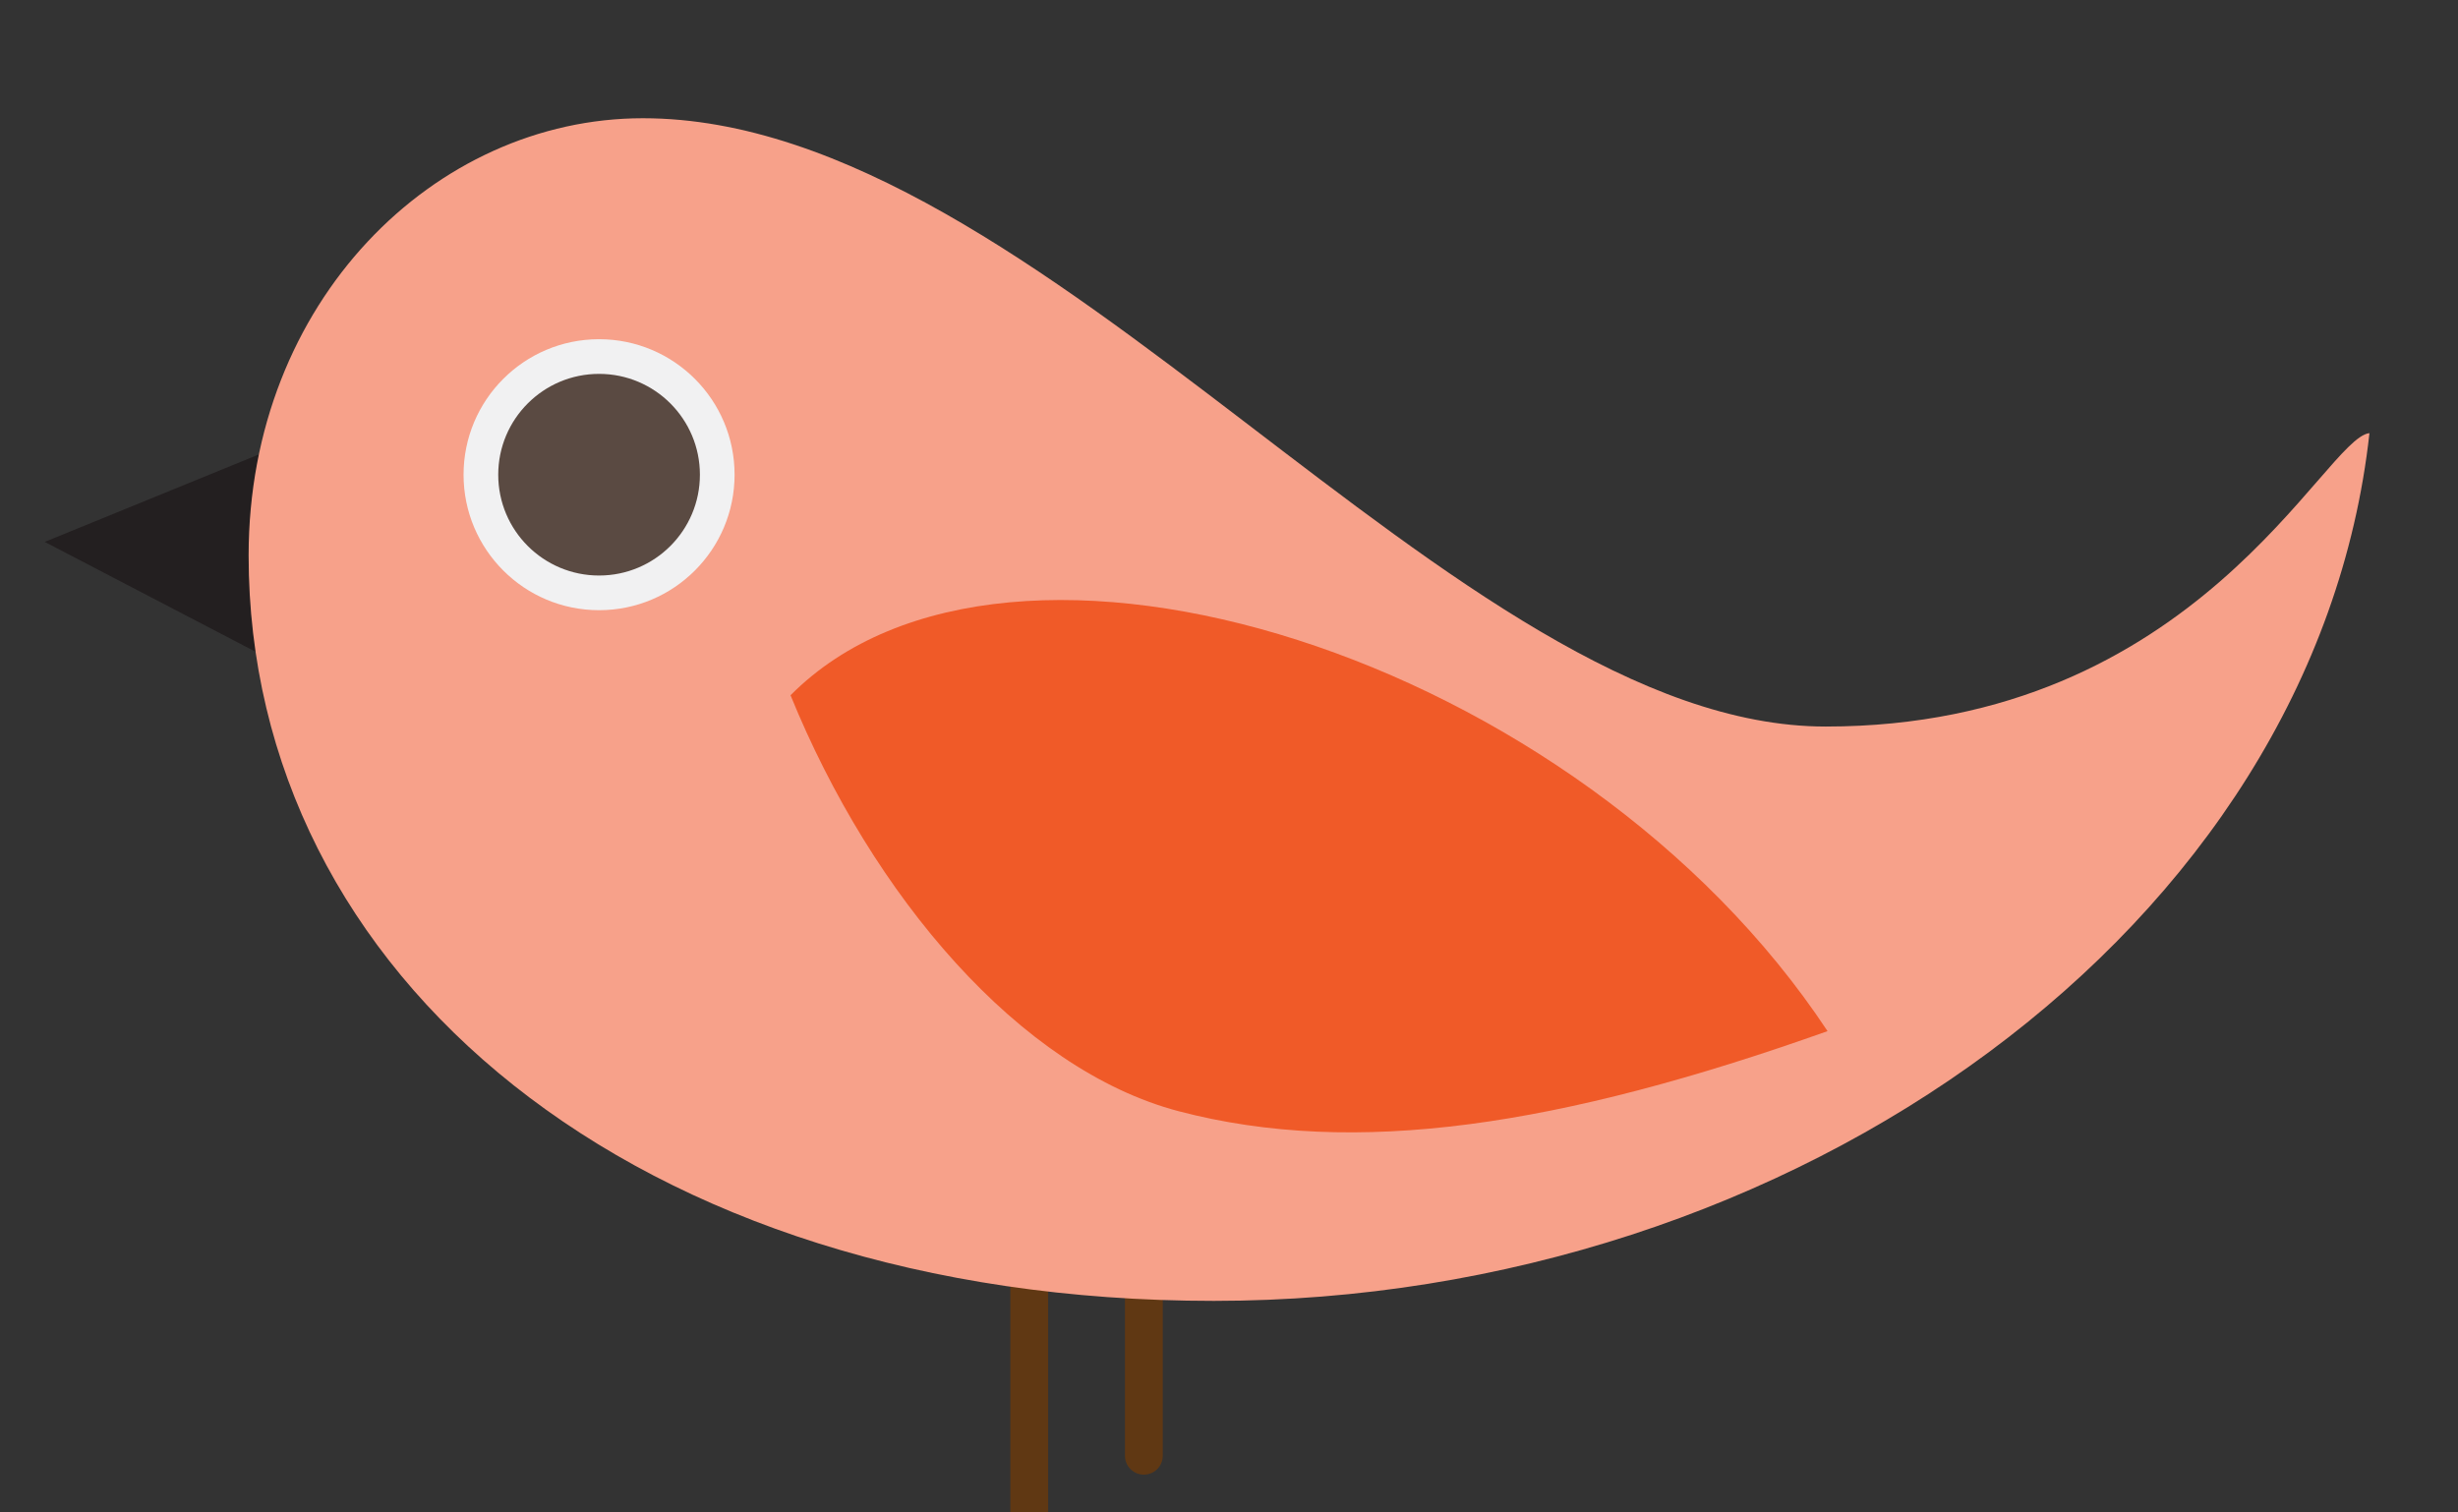 <?xml version="1.0" encoding="utf-8"?>
<!-- Generator: Adobe Illustrator 16.0.0, SVG Export Plug-In . SVG Version: 6.00 Build 0)  -->
<!DOCTYPE svg PUBLIC "-//W3C//DTD SVG 1.0//EN" "http://www.w3.org/TR/2001/REC-SVG-20010904/DTD/svg10.dtd">
<svg version="1.0" id="Layer_1" xmlns="http://www.w3.org/2000/svg" xmlns:xlink="http://www.w3.org/1999/xlink" x="0px" y="0px"
	 width="130px" height="80px" viewBox="0 0 130 80" enable-background="new 0 0 130 80" xml:space="preserve">
<rect x="0" y="0" width="130" height="80" fill="#333333" stroke="none"/>
<g>
	
		<line fill="none" stroke="#603813" stroke-width="2" stroke-linecap="round" stroke-miterlimit="10" x1="54.435" y1="66.878" x2="54.435" y2="80"/>
	
		<line fill="none" stroke="#603813" stroke-width="2" stroke-linecap="round" stroke-miterlimit="10" x1="60.497" y1="63.878" x2="60.497" y2="77"/>
	<g>
		<polygon fill="#231F20" points="19.382,21.713 2.365,28.663 19.382,37.531 		"/>
		<path fill="#F7A18A" d="M34.002,6.254c21.211,0,42.9,32.176,62.555,32.176c19.653,0,26.362-15.279,28.76-15.519
			C122.441,49.035,94.879,68.809,64.2,68.809c-30.678,0-51.051-17.257-51.051-39.427C13.149,15.96,22.977,6.254,34.002,6.254z"/>
		<path fill="#F05A28" d="M96.656,54.541C83.514,34.662,53.332,25.17,41.81,36.775c4.319,10.604,12.117,19.794,20.536,22.004
			C71.678,61.229,82.5,59.574,96.656,54.541z"/>
		<circle fill="#F1F1F2" cx="31.684" cy="25.109" r="7.167"/>
		<circle fill="#5A4A42" cx="31.684" cy="25.109" r="5.333"/>
	</g>
</g>
</svg>
